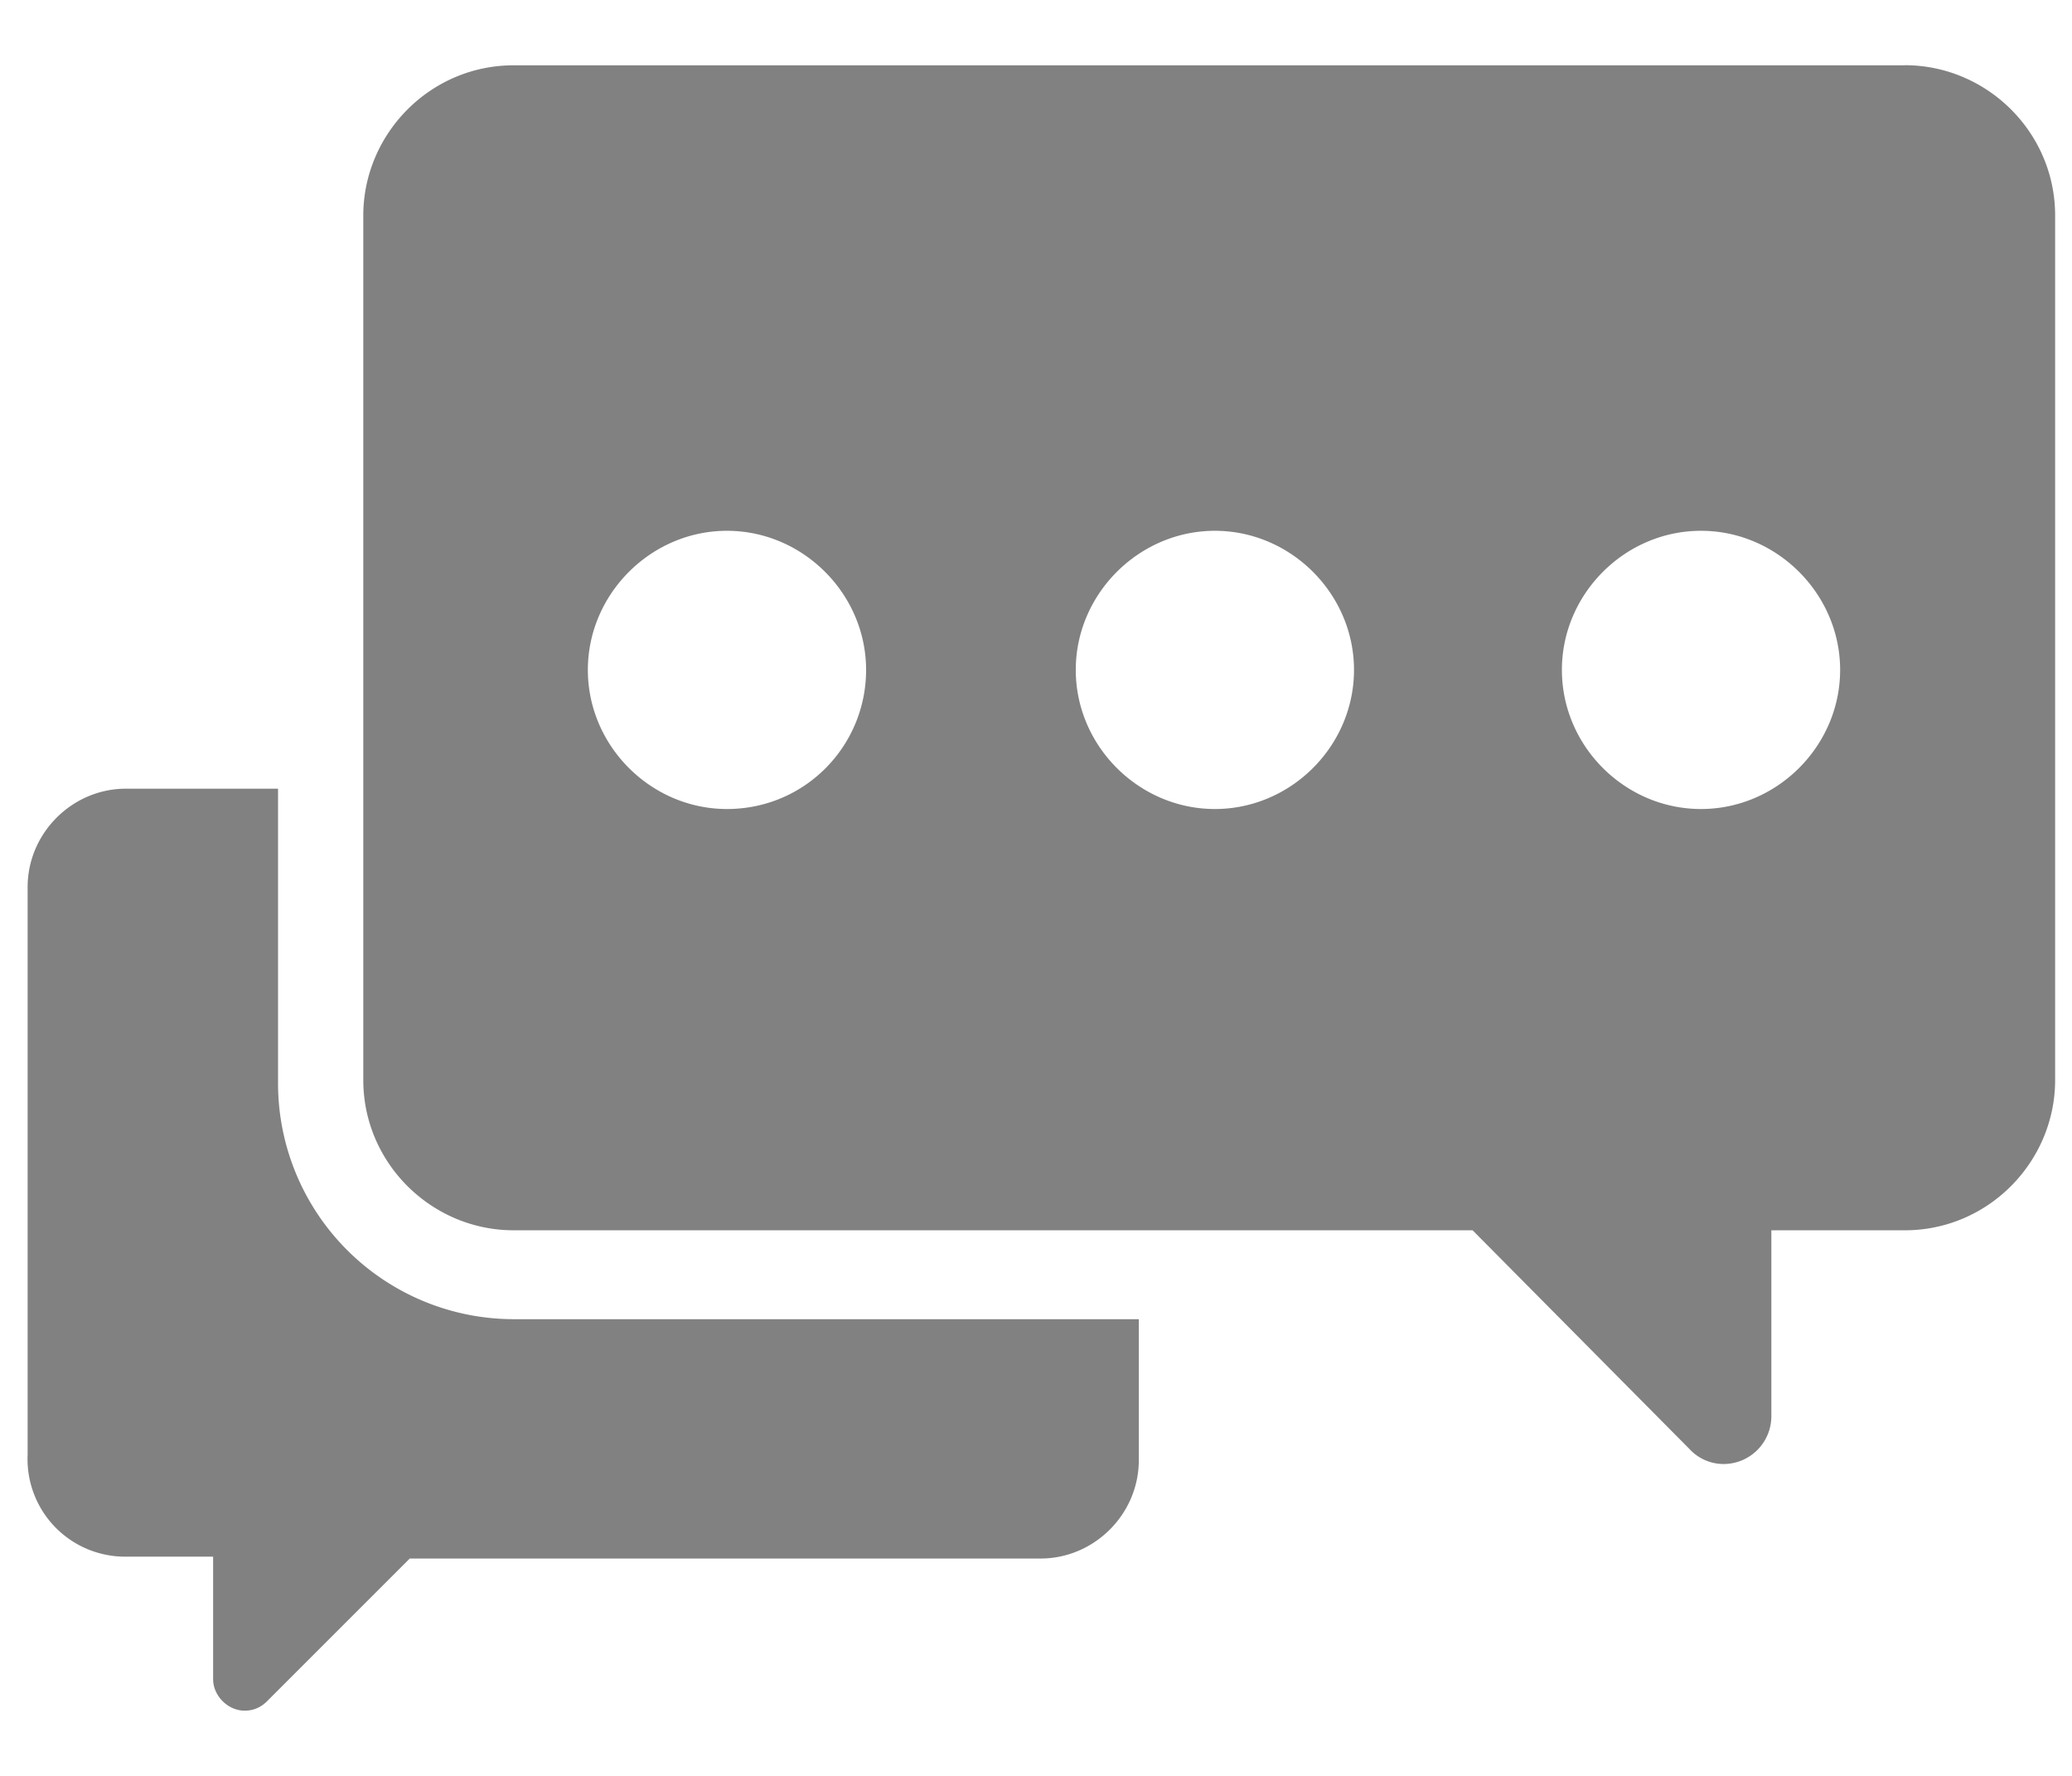 <svg xmlns="http://www.w3.org/2000/svg" width="21" height="18" viewBox="0 0 21 18"><g><g><g><g><g><path fill="#818181" d="M17.24 8.2c-.772 0-1.41-.638-1.41-1.41 0-.77.638-1.41 1.41-1.41.77 0 1.41.64 1.41 1.41 0 .772-.64 1.41-1.41 1.41zm-4.927 0c-.77 0-1.41-.638-1.41-1.41 0-.77.64-1.41 1.41-1.41.771 0 1.41.64 1.41 1.41 0 .772-.639 1.41-1.41 1.41zm-4.945 0c-.77 0-1.41-.638-1.41-1.41 0-.77.64-1.41 1.41-1.41.771 0 1.41.64 1.41 1.41 0 .772-.62 1.41-1.41 1.41zM19.308.662H5.205c-.846 0-1.523.696-1.523 1.523v8.762c0 .846.696 1.523 1.523 1.523h9.72l2.2 2.219a.47.47 0 0 0 .339.15.485.485 0 0 0 .489-.489v-1.88h1.353c.847 0 1.523-.696 1.523-1.523V2.184c0-.846-.695-1.523-1.523-1.523z"/></g><g fill="#818181"><path d="M2.818 10.984v-2.99H1.276c-.545 0-.996.451-.996.997v5.753a.989.989 0 0 0 .996 1.034h.884v1.241c0 .17.15.32.32.32.094 0 .169-.038.225-.094l1.448-1.448h6.393c.545 0 .996-.451.996-.997v-1.429H5.206a2.391 2.391 0 0 1-2.388-2.387z"/></g></g></g></g></g></svg>